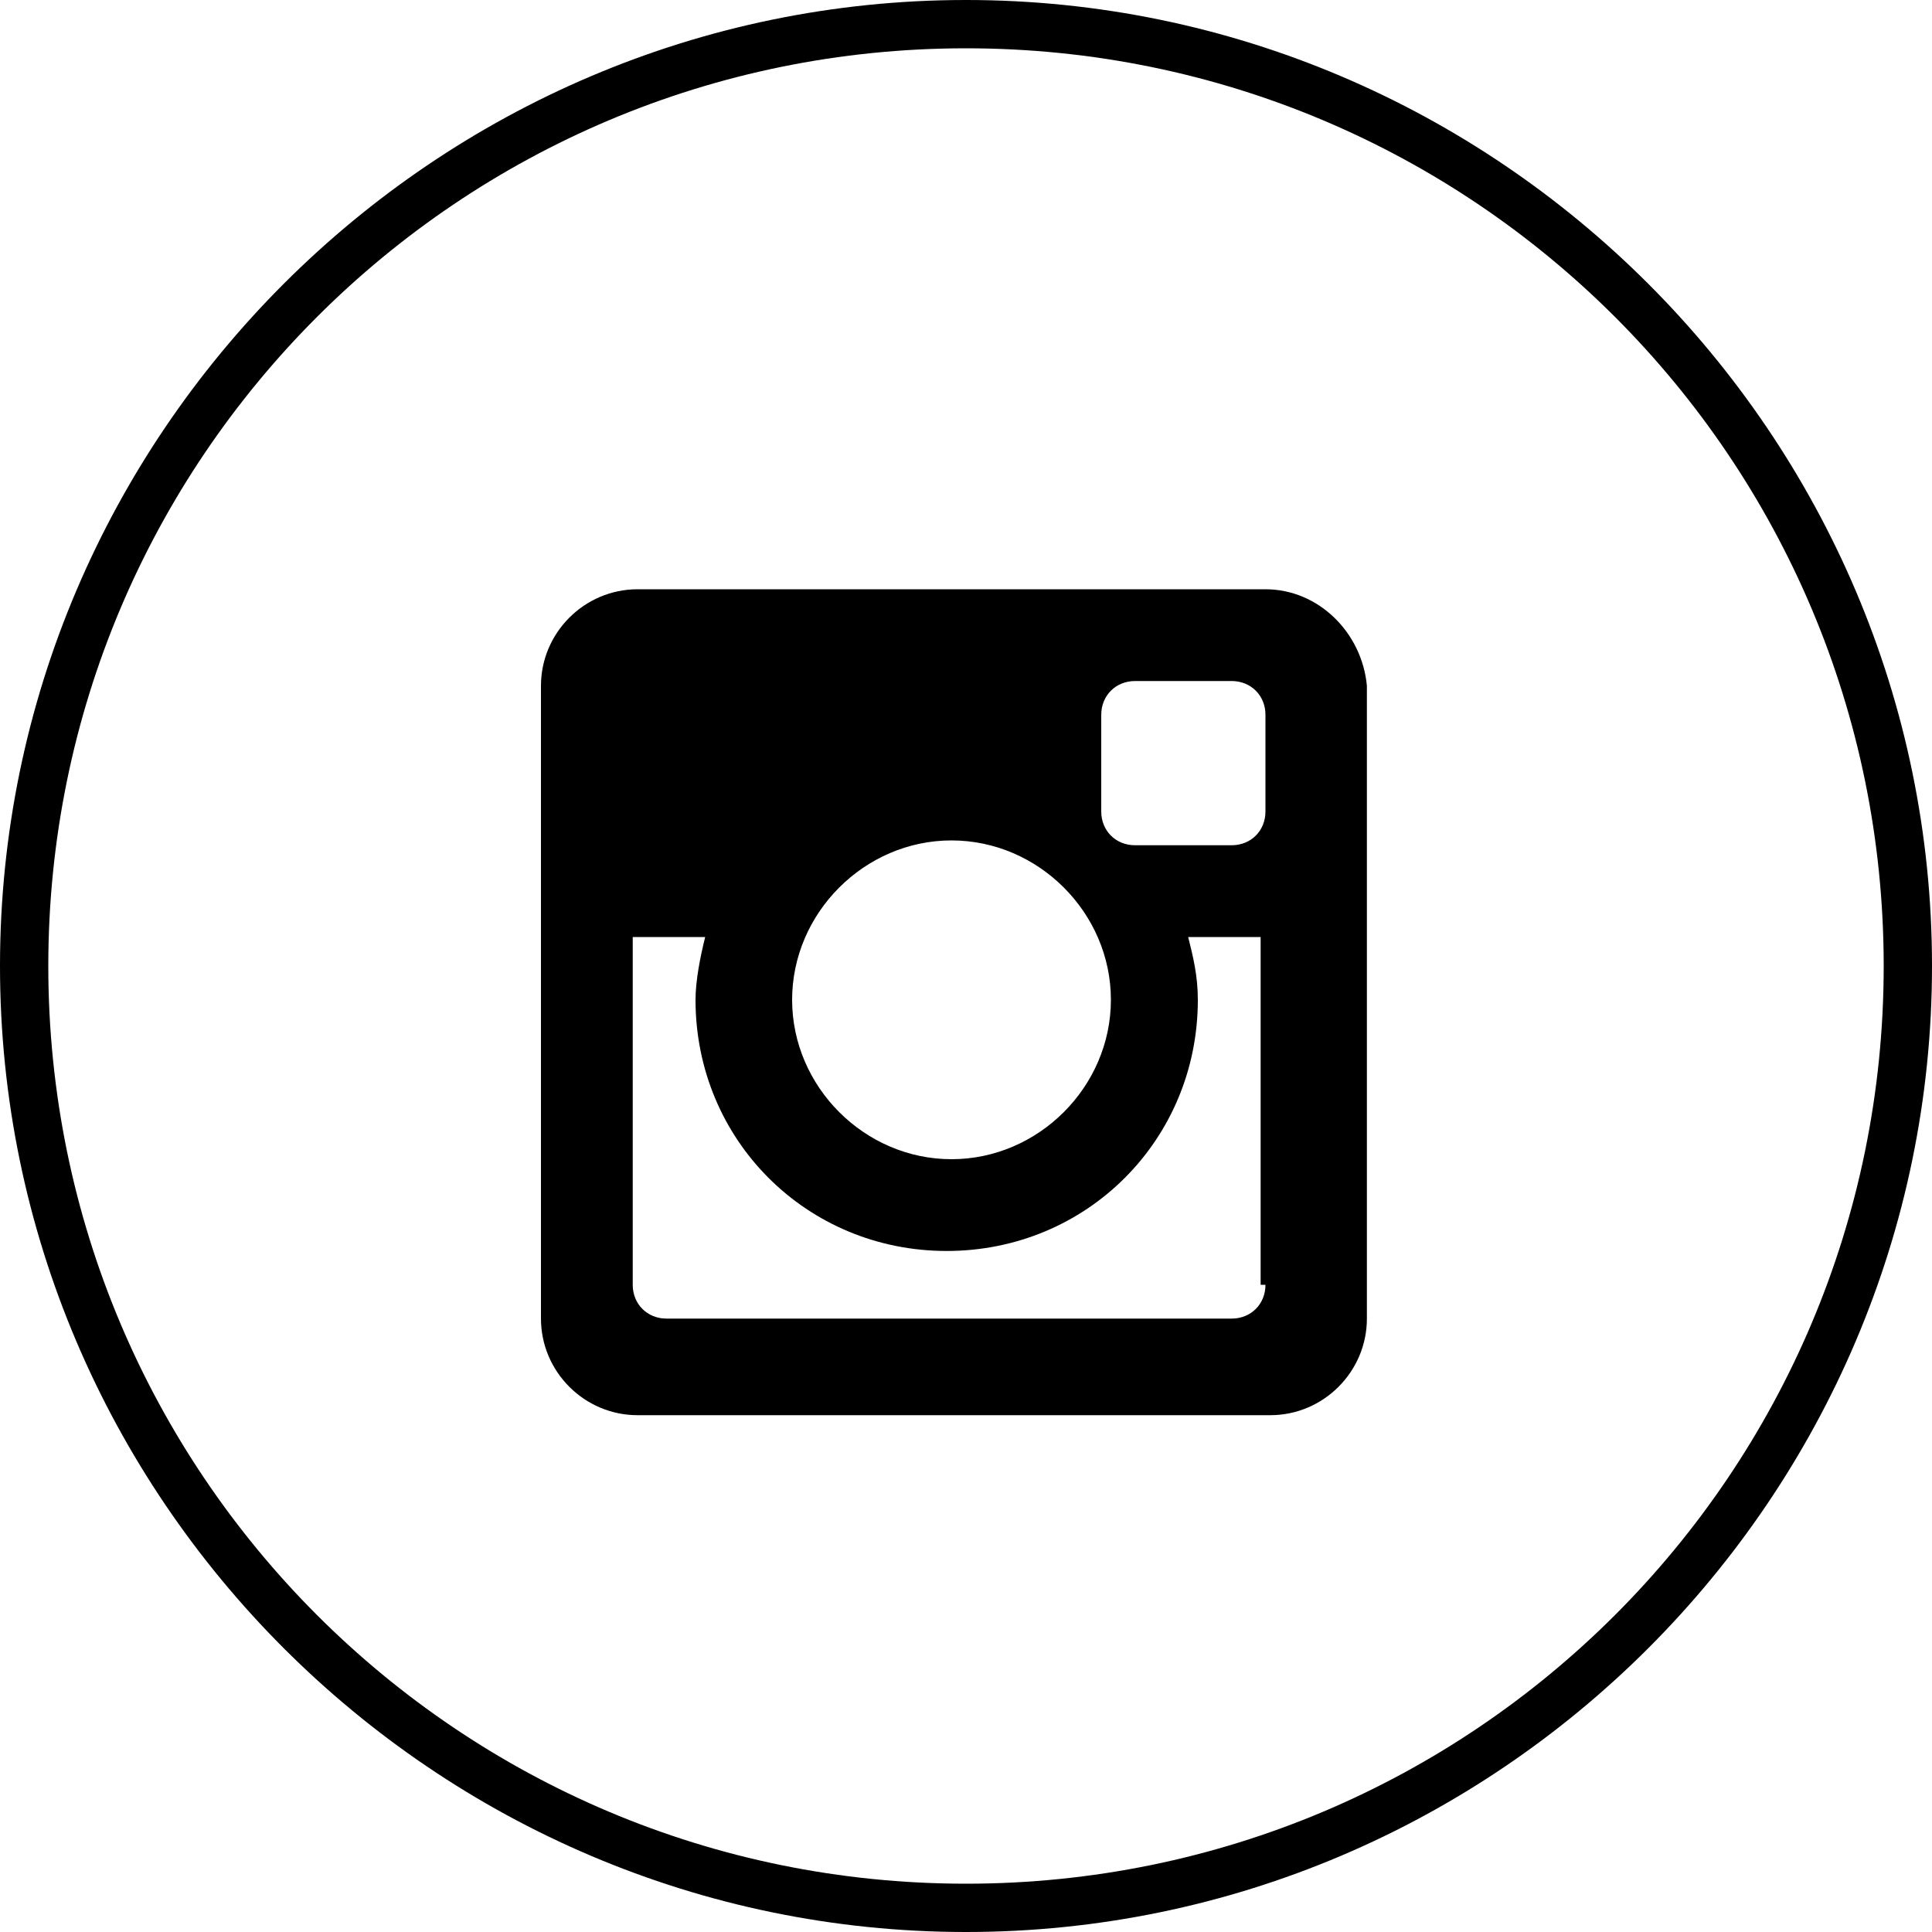 <svg version="1.1" xmlns="http://www.w3.org/2000/svg" xmlns:xlink="http://www.w3.org/1999/xlink" x="0px" y="0px"
   viewBox="-69 16 40 40" style="enable-background:new -69 16 40 40;" xml:space="preserve">
<path d="M-49,17c10.5,0,19,8.5,19,19s-8.5,19-19,19s-19-8.5-19-19S-59.5,17-49,17 M-49,16c-11,0-20,9-20,20s9,20,20,20s20-9,20-20
  S-38,16-49,16L-49,16z"/>
<path d="M-42.8,28.2h-13c-1.1,0-2,0.9-2,2v13.1c0,1.1,0.9,2,2,2h13.1c1.1,0,2-0.9,2-2V30.2C-40.8,29.1-41.7,28.2-42.8,28.2z
   M-49.3,33.4c1.8,0,3.3,1.5,3.3,3.3s-1.5,3.3-3.3,3.3s-3.3-1.5-3.3-3.3S-51.1,33.4-49.3,33.4z M-43.5,43.3h-11.7
  c-0.4,0-0.7-0.3-0.7-0.7v-7.2h1.5c-0.1,0.4-0.2,0.9-0.2,1.3c0,2.9,2.3,5.2,5.2,5.2c2.9,0,5.2-2.3,5.2-5.2c0-0.5-0.1-0.9-0.2-1.3h1.5
  v7.2h0.1C-42.8,43-43.1,43.3-43.5,43.3z M-42.8,32.8c0,0.4-0.3,0.7-0.7,0.7h-2c-0.4,0-0.7-0.3-0.7-0.7v-2c0-0.4,0.3-0.7,0.7-0.7h2
  c0.4,0,0.7,0.3,0.7,0.7V32.8z"/>
</svg>
